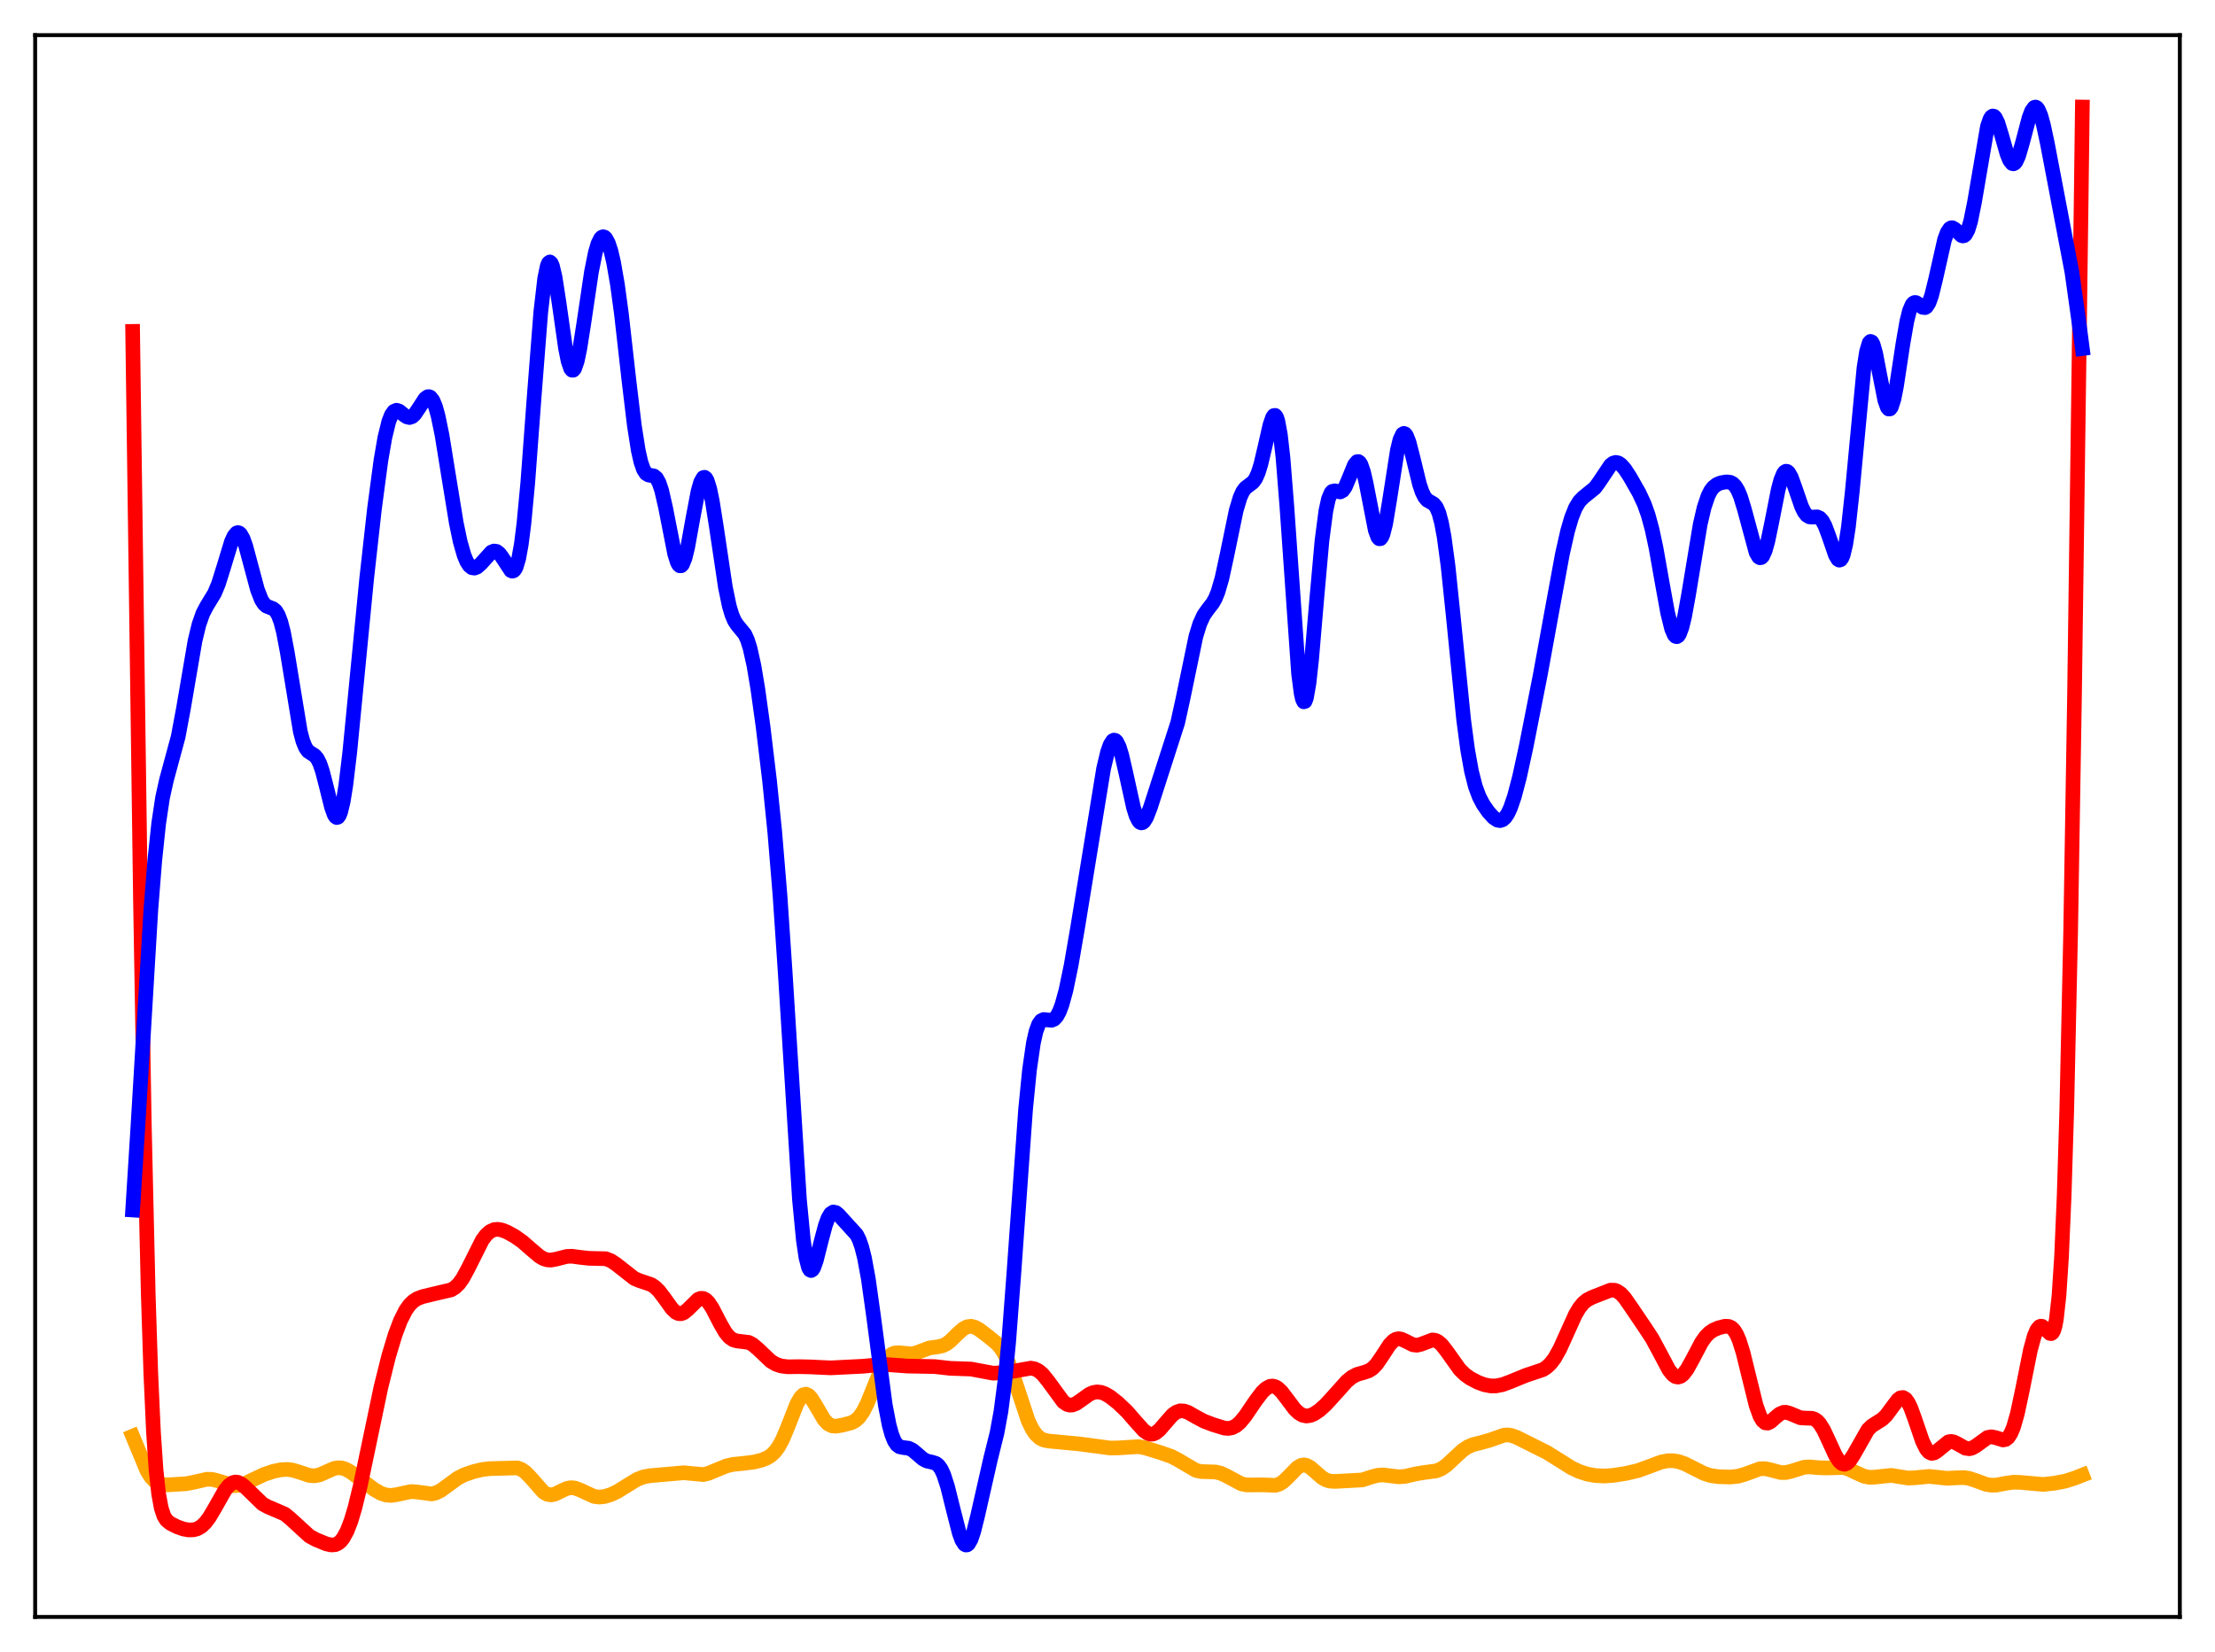 <?xml version="1.0" encoding="utf-8" standalone="no"?>
<!DOCTYPE svg PUBLIC "-//W3C//DTD SVG 1.1//EN"
  "http://www.w3.org/Graphics/SVG/1.1/DTD/svg11.dtd">
<svg xmlns:xlink="http://www.w3.org/1999/xlink" width="453.6pt" height="338.4pt" viewBox="0 0 453.6 338.4" xmlns="http://www.w3.org/2000/svg" version="1.1">
 <defs>
  <style type="text/css">*{stroke-linejoin: round; stroke-linecap: butt}</style>
 </defs>
 <g id="figure_1">
  <g id="patch_1">
   <path d="M 0 338.4 
L 453.6 338.4 
L 453.6 0 
L 0 0 
z
" style="fill: #ffffff"/>
  </g>
  <g id="axes_1">
   <g id="patch_2">
    <path d="M 7.2 331.2 
L 446.4 331.2 
L 446.4 7.2 
L 7.2 7.2 
z
" style="fill: #ffffff"/>
   </g>
   <g id="matplotlib.axis_1"/>
   <g id="matplotlib.axis_2"/>
   <g id="line2d_1">
    <path d="M 27.164 294.186 
L 30.092 301.237 
L 30.89 302.52 
L 31.689 303.385 
L 32.487 303.881 
L 33.286 304.099 
L 34.351 304.145 
L 38.077 303.921 
L 39.674 303.617 
L 42.336 303.004 
L 43.401 303.024 
L 44.465 303.271 
L 47.926 304.321 
L 48.991 304.246 
L 50.055 303.924 
L 51.652 303.165 
L 54.048 302.03 
L 55.911 301.398 
L 57.508 301.054 
L 58.839 300.984 
L 59.904 301.121 
L 61.235 301.519 
L 63.364 302.222 
L 64.429 302.3 
L 65.494 302.082 
L 66.825 301.49 
L 68.422 300.787 
L 69.22 300.64 
L 70.019 300.695 
L 70.817 300.954 
L 71.882 301.55 
L 73.745 302.94 
L 76.673 305.13 
L 78.004 305.881 
L 79.069 306.234 
L 80.134 306.315 
L 81.199 306.155 
L 84.127 305.528 
L 85.191 305.583 
L 88.385 306.006 
L 89.184 305.83 
L 90.249 305.316 
L 91.58 304.351 
L 93.709 302.788 
L 95.04 302.105 
L 96.903 301.455 
L 98.767 301.001 
L 100.364 300.823 
L 105.953 300.675 
L 106.752 300.974 
L 107.551 301.515 
L 108.615 302.594 
L 111.277 305.618 
L 112.076 306.082 
L 112.874 306.208 
L 113.673 306.034 
L 115.004 305.374 
L 116.068 304.889 
L 116.867 304.726 
L 117.665 304.788 
L 118.73 305.173 
L 121.658 306.523 
L 122.723 306.654 
L 123.788 306.543 
L 125.119 306.138 
L 126.449 305.504 
L 128.313 304.344 
L 130.442 303.04 
L 131.773 302.522 
L 133.104 302.276 
L 140.025 301.671 
L 144.017 302.042 
L 145.082 301.789 
L 146.679 301.122 
L 148.809 300.256 
L 150.14 299.953 
L 152.269 299.741 
L 154.399 299.475 
L 155.996 299.077 
L 157.06 298.643 
L 157.859 298.145 
L 158.657 297.405 
L 159.456 296.326 
L 160.255 294.848 
L 161.319 292.306 
L 163.183 287.563 
L 163.981 286.19 
L 164.513 285.694 
L 165.046 285.573 
L 165.578 285.817 
L 166.111 286.379 
L 166.909 287.642 
L 168.772 290.813 
L 169.571 291.651 
L 170.369 292.062 
L 171.168 292.138 
L 172.499 291.915 
L 174.362 291.426 
L 175.161 291.005 
L 175.959 290.272 
L 176.758 289.13 
L 177.556 287.564 
L 178.887 284.289 
L 180.484 280.359 
L 181.283 278.856 
L 182.081 277.82 
L 182.614 277.394 
L 183.146 277.16 
L 183.945 277.085 
L 186.873 277.331 
L 187.937 277.002 
L 190.333 276.103 
L 191.93 275.889 
L 192.995 275.664 
L 193.793 275.289 
L 194.592 274.696 
L 196.189 273.118 
L 197.254 272.187 
L 198.052 271.767 
L 198.851 271.66 
L 199.649 271.858 
L 200.448 272.293 
L 202.311 273.691 
L 204.175 275.229 
L 204.973 276.16 
L 205.772 277.454 
L 206.57 279.2 
L 207.635 282.192 
L 210.563 291.047 
L 211.361 292.695 
L 212.16 293.854 
L 212.959 294.579 
L 213.757 294.974 
L 214.822 295.182 
L 220.944 295.756 
L 227.332 296.602 
L 228.929 296.582 
L 233.188 296.319 
L 234.519 296.578 
L 237.713 297.564 
L 239.843 298.304 
L 241.174 298.992 
L 244.9 301.182 
L 245.965 301.423 
L 247.296 301.464 
L 248.893 301.508 
L 249.958 301.758 
L 251.023 302.239 
L 254.217 303.942 
L 255.281 304.156 
L 256.612 304.162 
L 258.742 304.149 
L 261.137 304.251 
L 261.936 304.021 
L 262.735 303.541 
L 263.799 302.544 
L 265.663 300.619 
L 266.461 300.157 
L 266.993 300.062 
L 267.526 300.147 
L 268.324 300.575 
L 269.389 301.496 
L 270.72 302.658 
L 271.519 303.129 
L 272.317 303.381 
L 273.382 303.448 
L 278.972 303.143 
L 280.835 302.53 
L 282.166 302.182 
L 283.231 302.119 
L 284.561 302.276 
L 286.425 302.507 
L 287.756 302.407 
L 289.885 301.91 
L 291.482 301.641 
L 294.144 301.285 
L 295.209 300.834 
L 296.273 300.093 
L 297.871 298.595 
L 299.468 297.117 
L 300.532 296.39 
L 301.597 295.922 
L 303.194 295.524 
L 305.057 295.002 
L 307.985 293.968 
L 308.784 293.92 
L 309.583 294.044 
L 310.647 294.441 
L 316.769 297.504 
L 318.899 298.834 
L 321.827 300.672 
L 323.424 301.418 
L 325.021 301.935 
L 326.618 302.236 
L 328.481 302.338 
L 330.345 302.212 
L 333.007 301.797 
L 335.402 301.234 
L 337.532 300.467 
L 340.193 299.469 
L 341.524 299.213 
L 342.589 299.198 
L 343.654 299.365 
L 344.985 299.813 
L 346.848 300.752 
L 348.977 301.818 
L 350.308 302.241 
L 351.905 302.476 
L 354.301 302.548 
L 355.898 302.392 
L 357.229 302.011 
L 360.423 300.848 
L 361.488 300.836 
L 362.553 301.068 
L 364.682 301.628 
L 365.747 301.62 
L 366.812 301.366 
L 369.473 300.538 
L 370.538 300.467 
L 372.401 300.634 
L 373.999 300.688 
L 377.459 300.595 
L 378.524 300.896 
L 380.121 301.662 
L 381.718 302.378 
L 382.783 302.597 
L 383.847 302.572 
L 387.308 302.204 
L 388.905 302.472 
L 390.768 302.753 
L 392.099 302.701 
L 395.027 302.421 
L 396.624 302.583 
L 398.753 302.807 
L 400.617 302.706 
L 402.214 302.662 
L 403.279 302.827 
L 404.609 303.269 
L 406.739 304.053 
L 407.804 304.224 
L 408.868 304.188 
L 410.732 303.829 
L 412.329 303.602 
L 413.66 303.638 
L 418.451 304.063 
L 420.847 303.793 
L 422.976 303.374 
L 424.839 302.781 
L 426.436 302.156 
L 426.436 302.156 
" clip-path="url(#pd03cd6624d)" style="fill: none; stroke: #ffa500; stroke-width: 3; stroke-linecap: square"/>
   </g>
   <g id="line2d_2">
    <path d="M 27.164 67.879 
L 28.761 184.152 
L 29.559 230.599 
L 30.358 265.127 
L 30.89 281.507 
L 31.423 293.205 
L 31.955 301.059 
L 32.487 305.998 
L 33.02 308.902 
L 33.552 310.508 
L 34.084 311.373 
L 34.883 312.038 
L 36.214 312.715 
L 37.545 313.19 
L 38.609 313.387 
L 39.674 313.354 
L 40.473 313.12 
L 41.271 312.64 
L 42.07 311.872 
L 42.868 310.807 
L 43.933 309.01 
L 46.063 305.257 
L 46.861 304.274 
L 47.66 303.7 
L 48.192 303.567 
L 48.724 303.624 
L 49.523 304.025 
L 50.321 304.709 
L 53.782 308.066 
L 54.847 308.64 
L 58.307 310.123 
L 59.372 310.986 
L 63.364 314.642 
L 64.695 315.366 
L 66.825 316.242 
L 67.889 316.469 
L 68.688 316.389 
L 69.22 316.146 
L 69.753 315.712 
L 70.285 315.052 
L 71.084 313.587 
L 71.882 311.515 
L 72.681 308.846 
L 73.745 304.488 
L 75.343 296.866 
L 78.004 284.175 
L 79.601 277.763 
L 80.932 273.357 
L 81.997 270.539 
L 83.062 268.421 
L 83.86 267.291 
L 84.659 266.511 
L 85.457 266.005 
L 86.522 265.597 
L 88.918 265.016 
L 92.378 264.209 
L 93.177 263.726 
L 93.975 262.948 
L 94.774 261.828 
L 95.839 259.863 
L 98.767 254.015 
L 99.565 252.951 
L 100.364 252.244 
L 101.162 251.88 
L 101.961 251.803 
L 102.759 251.946 
L 103.824 252.356 
L 105.421 253.239 
L 107.018 254.367 
L 108.881 255.997 
L 110.479 257.343 
L 111.277 257.811 
L 112.076 258.067 
L 112.874 258.106 
L 113.939 257.901 
L 116.068 257.356 
L 117.133 257.32 
L 118.73 257.538 
L 120.593 257.746 
L 124.054 257.829 
L 125.119 258.246 
L 126.183 258.953 
L 129.91 261.88 
L 130.975 262.321 
L 133.37 263.129 
L 134.169 263.671 
L 134.967 264.464 
L 136.032 265.87 
L 137.629 268.086 
L 138.428 268.83 
L 138.96 269.075 
L 139.492 269.096 
L 140.025 268.896 
L 140.823 268.257 
L 142.953 266.156 
L 143.485 265.943 
L 144.017 265.965 
L 144.55 266.245 
L 145.082 266.775 
L 145.881 267.972 
L 147.478 271.074 
L 148.543 272.918 
L 149.341 273.887 
L 150.14 274.446 
L 150.938 274.675 
L 153.334 274.969 
L 154.132 275.398 
L 155.197 276.299 
L 157.859 278.825 
L 158.924 279.45 
L 159.988 279.802 
L 161.319 279.967 
L 163.715 279.937 
L 165.844 279.984 
L 170.103 280.184 
L 176.758 279.851 
L 180.751 279.464 
L 182.88 279.6 
L 185.808 279.817 
L 191.398 279.922 
L 194.592 280.28 
L 198.851 280.429 
L 203.376 281.275 
L 205.239 281.178 
L 207.635 280.852 
L 211.095 280.241 
L 211.894 280.391 
L 212.692 280.795 
L 213.491 281.474 
L 214.556 282.772 
L 217.75 287.146 
L 218.548 287.679 
L 219.081 287.82 
L 219.613 287.79 
L 220.412 287.476 
L 221.476 286.732 
L 223.073 285.588 
L 223.872 285.239 
L 224.671 285.107 
L 225.469 285.194 
L 226.268 285.479 
L 227.332 286.101 
L 228.929 287.362 
L 230.793 289.137 
L 232.656 291.28 
L 234.253 293.048 
L 235.052 293.604 
L 235.584 293.769 
L 236.116 293.743 
L 236.649 293.526 
L 237.447 292.884 
L 238.512 291.646 
L 240.109 289.82 
L 240.908 289.242 
L 241.706 288.979 
L 242.505 289.023 
L 243.303 289.307 
L 244.9 290.219 
L 246.497 291.075 
L 248.361 291.793 
L 250.756 292.527 
L 251.555 292.591 
L 252.353 292.441 
L 253.152 292.024 
L 253.951 291.331 
L 255.015 290.041 
L 257.145 286.901 
L 258.476 285.151 
L 259.274 284.395 
L 260.073 283.968 
L 260.605 283.905 
L 261.137 284.03 
L 261.67 284.337 
L 262.468 285.105 
L 263.533 286.502 
L 265.13 288.631 
L 265.929 289.402 
L 266.727 289.877 
L 267.526 290.045 
L 268.324 289.937 
L 269.123 289.601 
L 270.188 288.886 
L 271.519 287.685 
L 273.382 285.642 
L 275.777 282.962 
L 276.842 282.077 
L 277.907 281.519 
L 279.238 281.15 
L 280.303 280.79 
L 281.101 280.268 
L 281.9 279.437 
L 282.964 277.899 
L 284.561 275.451 
L 285.36 274.62 
L 285.892 274.312 
L 286.425 274.212 
L 286.957 274.294 
L 287.756 274.655 
L 289.353 275.455 
L 290.151 275.547 
L 290.95 275.367 
L 293.345 274.466 
L 293.878 274.524 
L 294.41 274.752 
L 295.209 275.417 
L 296.273 276.777 
L 298.935 280.515 
L 300 281.551 
L 301.065 282.316 
L 302.662 283.154 
L 303.993 283.642 
L 305.324 283.89 
L 306.388 283.879 
L 307.719 283.615 
L 309.316 283.017 
L 312.511 281.708 
L 315.971 280.554 
L 316.769 280.027 
L 317.568 279.262 
L 318.367 278.202 
L 319.431 276.31 
L 320.762 273.357 
L 322.625 269.244 
L 323.424 267.902 
L 324.223 266.919 
L 325.021 266.264 
L 326.086 265.72 
L 329.812 264.265 
L 330.611 264.273 
L 331.143 264.452 
L 331.942 265.009 
L 332.74 265.888 
L 334.071 267.803 
L 336.733 271.732 
L 338.33 274.164 
L 339.661 276.632 
L 341.791 280.639 
L 342.589 281.615 
L 343.121 281.978 
L 343.654 282.078 
L 344.186 281.909 
L 344.719 281.484 
L 345.517 280.43 
L 346.582 278.498 
L 348.445 274.969 
L 349.244 273.827 
L 350.042 273.004 
L 350.841 272.458 
L 351.905 271.996 
L 353.236 271.658 
L 354.035 271.697 
L 354.567 271.946 
L 355.1 272.462 
L 355.632 273.312 
L 356.164 274.539 
L 356.963 277.076 
L 358.028 281.421 
L 359.625 287.886 
L 360.423 290.092 
L 360.956 290.996 
L 361.488 291.447 
L 362.02 291.499 
L 362.553 291.249 
L 363.617 290.305 
L 364.416 289.645 
L 365.215 289.3 
L 365.747 289.28 
L 366.545 289.511 
L 368.675 290.405 
L 369.74 290.48 
L 371.071 290.511 
L 371.603 290.694 
L 372.135 291.058 
L 372.668 291.64 
L 373.466 292.922 
L 374.531 295.204 
L 375.862 298.108 
L 376.66 299.341 
L 377.193 299.799 
L 377.725 299.929 
L 378.257 299.728 
L 378.79 299.222 
L 379.588 298.011 
L 382.516 292.855 
L 383.315 292.07 
L 384.38 291.395 
L 385.444 290.717 
L 386.243 289.949 
L 387.308 288.521 
L 388.639 286.733 
L 389.171 286.329 
L 389.703 286.252 
L 390.236 286.564 
L 390.768 287.285 
L 391.3 288.386 
L 392.099 290.567 
L 393.696 295.228 
L 394.495 296.834 
L 395.027 297.451 
L 395.559 297.695 
L 396.092 297.61 
L 396.624 297.275 
L 399.02 295.333 
L 399.552 295.25 
L 400.084 295.345 
L 400.883 295.736 
L 402.48 296.637 
L 403.279 296.751 
L 403.811 296.629 
L 404.609 296.187 
L 407.005 294.449 
L 407.804 294.302 
L 408.602 294.458 
L 410.199 294.954 
L 410.732 294.845 
L 411.264 294.423 
L 411.796 293.606 
L 412.329 292.335 
L 413.127 289.557 
L 414.192 284.552 
L 415.789 276.566 
L 416.588 273.64 
L 417.12 272.391 
L 417.652 271.748 
L 417.919 271.645 
L 418.185 271.674 
L 418.717 272.05 
L 419.782 273.128 
L 420.048 273.174 
L 420.314 272.994 
L 420.58 272.505 
L 420.847 271.612 
L 421.113 270.215 
L 421.645 265.463 
L 422.177 257.324 
L 422.71 244.888 
L 423.242 227.393 
L 424.041 190.725 
L 424.839 141.961 
L 426.17 42.684 
L 426.436 21.927 
L 426.436 21.927 
" clip-path="url(#pd03cd6624d)" style="fill: none; stroke: #ff0000; stroke-width: 3; stroke-linecap: square"/>
   </g>
   <g id="line2d_3">
    <path d="M 27.164 247.851 
L 28.228 230.966 
L 30.89 186.411 
L 31.689 176.335 
L 32.487 168.727 
L 33.286 163.411 
L 34.084 159.791 
L 36.48 150.942 
L 37.545 145.247 
L 39.94 131.245 
L 40.739 127.949 
L 41.537 125.666 
L 42.336 124.142 
L 43.933 121.516 
L 44.732 119.604 
L 45.796 116.209 
L 47.393 110.955 
L 47.926 109.793 
L 48.458 109.169 
L 48.724 109.087 
L 48.991 109.166 
L 49.257 109.405 
L 49.789 110.345 
L 50.321 111.825 
L 51.386 115.803 
L 52.717 120.773 
L 53.516 122.826 
L 54.048 123.673 
L 54.58 124.155 
L 55.379 124.47 
L 55.911 124.674 
L 56.444 125.11 
L 56.976 125.967 
L 57.508 127.39 
L 58.041 129.448 
L 58.839 133.661 
L 61.501 149.86 
L 62.033 151.832 
L 62.566 153.139 
L 63.098 153.886 
L 63.897 154.408 
L 64.429 154.739 
L 64.961 155.347 
L 65.494 156.402 
L 66.026 157.964 
L 66.825 161.065 
L 67.889 165.349 
L 68.422 166.83 
L 68.688 167.267 
L 68.954 167.459 
L 69.22 167.381 
L 69.487 167.018 
L 69.753 166.358 
L 70.285 164.153 
L 70.817 160.837 
L 71.616 154.172 
L 72.947 140.539 
L 75.076 118.633 
L 76.673 104.304 
L 78.004 94.313 
L 78.803 89.678 
L 79.601 86.396 
L 80.134 85.018 
L 80.666 84.258 
L 81.199 84.028 
L 81.731 84.195 
L 82.796 85.048 
L 83.328 85.4 
L 83.86 85.523 
L 84.393 85.346 
L 84.925 84.861 
L 85.724 83.69 
L 87.055 81.642 
L 87.587 81.26 
L 87.853 81.238 
L 88.119 81.349 
L 88.652 82.011 
L 89.184 83.298 
L 89.716 85.207 
L 90.515 89.103 
L 91.846 97.336 
L 93.443 107.125 
L 94.241 110.946 
L 95.04 113.743 
L 95.572 115.02 
L 96.105 115.853 
L 96.637 116.285 
L 97.169 116.368 
L 97.702 116.159 
L 98.5 115.445 
L 100.63 113.083 
L 101.162 112.866 
L 101.695 112.946 
L 102.227 113.345 
L 102.759 114.034 
L 104.623 116.875 
L 104.889 116.989 
L 105.155 116.934 
L 105.421 116.68 
L 105.687 116.195 
L 106.22 114.434 
L 106.752 111.492 
L 107.284 107.303 
L 108.083 98.828 
L 109.414 80.93 
L 110.745 63.91 
L 111.543 57.022 
L 112.076 54.466 
L 112.342 53.845 
L 112.608 53.657 
L 112.874 53.886 
L 113.14 54.505 
L 113.673 56.763 
L 114.471 61.932 
L 115.802 71.285 
L 116.335 73.952 
L 116.867 75.514 
L 117.133 75.829 
L 117.399 75.826 
L 117.665 75.508 
L 118.198 73.989 
L 118.73 71.462 
L 119.529 66.402 
L 121.126 55.651 
L 121.924 51.694 
L 122.457 49.906 
L 122.989 48.84 
L 123.255 48.576 
L 123.521 48.487 
L 123.788 48.569 
L 124.054 48.819 
L 124.586 49.81 
L 125.119 51.445 
L 125.651 53.72 
L 126.449 58.311 
L 127.248 64.209 
L 128.845 78.331 
L 129.91 87.196 
L 130.708 92.264 
L 131.241 94.627 
L 131.773 96.167 
L 132.305 96.992 
L 132.838 97.304 
L 133.903 97.488 
L 134.435 97.923 
L 134.967 98.883 
L 135.5 100.472 
L 136.298 103.96 
L 138.161 113.454 
L 138.694 115.145 
L 138.96 115.65 
L 139.226 115.902 
L 139.492 115.891 
L 139.759 115.616 
L 140.291 114.306 
L 140.823 112.121 
L 141.888 106.221 
L 142.953 100.612 
L 143.485 98.748 
L 144.017 97.828 
L 144.284 97.762 
L 144.55 97.965 
L 144.816 98.436 
L 145.348 100.136 
L 145.881 102.718 
L 146.679 107.759 
L 148.543 120.256 
L 149.341 124.105 
L 149.873 125.907 
L 150.406 127.152 
L 150.938 127.971 
L 152.535 129.914 
L 153.068 131.086 
L 153.6 132.773 
L 154.399 136.369 
L 155.197 141.138 
L 156.262 148.822 
L 157.593 159.914 
L 158.657 170.379 
L 159.722 183.263 
L 160.787 199.058 
L 163.715 245.686 
L 164.513 253.984 
L 165.046 257.597 
L 165.578 259.646 
L 165.844 260.117 
L 166.111 260.252 
L 166.377 260.082 
L 166.643 259.648 
L 167.175 258.152 
L 168.24 253.918 
L 169.039 250.946 
L 169.571 249.502 
L 170.103 248.606 
L 170.636 248.255 
L 171.168 248.364 
L 171.7 248.797 
L 175.427 252.894 
L 175.959 253.958 
L 176.492 255.5 
L 177.024 257.62 
L 177.823 261.955 
L 178.887 269.572 
L 181.283 287.726 
L 182.081 291.875 
L 182.614 293.826 
L 183.146 295.155 
L 183.679 295.951 
L 184.211 296.346 
L 185.009 296.512 
L 186.074 296.642 
L 186.873 297.025 
L 187.937 297.925 
L 189.002 298.842 
L 189.801 299.267 
L 190.865 299.501 
L 191.664 299.757 
L 192.196 300.179 
L 192.729 300.928 
L 193.261 302.072 
L 194.06 304.547 
L 195.124 308.855 
L 196.455 314.066 
L 196.988 315.495 
L 197.52 316.318 
L 197.786 316.473 
L 198.052 316.449 
L 198.319 316.245 
L 198.851 315.319 
L 199.383 313.771 
L 200.182 310.586 
L 202.844 298.855 
L 204.175 293.496 
L 204.973 289.15 
L 205.772 283.037 
L 206.57 274.753 
L 207.635 260.685 
L 210.031 227.158 
L 210.829 219.138 
L 211.628 213.614 
L 212.16 211.258 
L 212.692 209.806 
L 213.225 209.068 
L 213.757 208.827 
L 214.556 208.923 
L 215.354 208.986 
L 215.887 208.753 
L 216.419 208.175 
L 216.951 207.191 
L 217.484 205.777 
L 218.282 202.873 
L 219.347 197.755 
L 220.678 190.036 
L 226.001 157.428 
L 226.8 154.082 
L 227.332 152.558 
L 227.865 151.727 
L 228.131 151.595 
L 228.397 151.657 
L 228.663 151.913 
L 229.196 152.982 
L 229.728 154.711 
L 230.527 158.176 
L 232.124 165.424 
L 232.656 167.111 
L 233.188 168.173 
L 233.455 168.45 
L 233.721 168.557 
L 233.987 168.498 
L 234.253 168.284 
L 234.785 167.439 
L 235.584 165.389 
L 241.174 148.038 
L 242.239 143.198 
L 244.9 130.364 
L 245.699 127.772 
L 246.497 126.027 
L 247.296 124.886 
L 248.361 123.513 
L 248.893 122.551 
L 249.425 121.239 
L 250.224 118.501 
L 251.289 113.587 
L 253.152 104.552 
L 253.951 101.888 
L 254.483 100.717 
L 255.015 99.975 
L 255.814 99.364 
L 256.612 98.759 
L 257.145 98.011 
L 257.677 96.804 
L 258.209 95.08 
L 259.008 91.696 
L 260.073 87.022 
L 260.605 85.491 
L 260.871 85.12 
L 261.137 85.083 
L 261.404 85.424 
L 261.67 86.181 
L 262.202 89.037 
L 262.735 93.717 
L 263.533 103.749 
L 265.929 138.016 
L 266.461 142.073 
L 266.727 143.222 
L 266.993 143.754 
L 267.26 143.67 
L 267.526 142.986 
L 268.058 139.97 
L 268.591 135.149 
L 269.655 122.633 
L 270.72 110.755 
L 271.519 104.629 
L 272.051 102.189 
L 272.583 100.924 
L 272.849 100.641 
L 273.382 100.534 
L 274.447 100.77 
L 274.979 100.479 
L 275.511 99.714 
L 276.31 97.826 
L 277.375 95.206 
L 277.907 94.567 
L 278.173 94.537 
L 278.439 94.73 
L 278.705 95.156 
L 279.238 96.695 
L 279.77 99.028 
L 281.633 108.6 
L 282.166 110.049 
L 282.432 110.35 
L 282.698 110.343 
L 282.964 110.021 
L 283.231 109.389 
L 283.763 107.274 
L 284.561 102.501 
L 286.159 92.231 
L 286.691 90.055 
L 287.223 88.923 
L 287.489 88.768 
L 287.756 88.879 
L 288.022 89.237 
L 288.554 90.592 
L 289.353 93.695 
L 290.684 99.162 
L 291.216 100.745 
L 291.748 101.826 
L 292.281 102.455 
L 293.079 102.907 
L 293.612 103.23 
L 294.144 103.884 
L 294.676 105.119 
L 295.209 107.124 
L 295.741 110.004 
L 296.54 115.948 
L 297.604 126.188 
L 299.734 147.428 
L 300.532 153.446 
L 301.331 157.945 
L 302.129 161.09 
L 302.928 163.232 
L 303.727 164.755 
L 304.791 166.296 
L 305.856 167.47 
L 306.655 167.997 
L 307.187 168.089 
L 307.719 167.916 
L 308.252 167.439 
L 308.784 166.632 
L 309.316 165.49 
L 310.115 163.174 
L 311.18 159.121 
L 312.511 153.012 
L 315.439 138.162 
L 317.834 125.027 
L 319.964 113.453 
L 321.028 108.749 
L 321.827 106.016 
L 322.625 104.021 
L 323.424 102.699 
L 324.223 101.878 
L 326.618 99.936 
L 327.417 98.852 
L 329.812 95.278 
L 330.345 94.868 
L 330.877 94.713 
L 331.409 94.822 
L 331.942 95.176 
L 332.74 96.077 
L 333.805 97.705 
L 335.668 100.983 
L 336.733 103.273 
L 337.532 105.53 
L 338.33 108.487 
L 339.129 112.233 
L 340.46 119.744 
L 341.524 125.582 
L 342.323 128.803 
L 342.855 130.045 
L 343.121 130.345 
L 343.388 130.417 
L 343.654 130.26 
L 343.92 129.875 
L 344.452 128.45 
L 344.985 126.248 
L 345.783 121.86 
L 348.179 107.393 
L 348.977 103.963 
L 349.776 101.586 
L 350.308 100.531 
L 350.841 99.818 
L 351.639 99.2 
L 352.438 98.892 
L 353.503 98.705 
L 354.301 98.782 
L 354.833 99.047 
L 355.366 99.58 
L 355.898 100.456 
L 356.431 101.72 
L 357.229 104.325 
L 359.625 113.2 
L 360.157 114.094 
L 360.423 114.253 
L 360.689 114.204 
L 360.956 113.941 
L 361.488 112.79 
L 362.02 110.888 
L 362.819 107.048 
L 364.15 100.306 
L 364.682 98.308 
L 365.215 97.018 
L 365.481 96.67 
L 365.747 96.521 
L 366.013 96.567 
L 366.279 96.796 
L 366.812 97.725 
L 367.61 99.916 
L 368.941 103.784 
L 369.473 104.864 
L 370.006 105.549 
L 370.538 105.868 
L 371.071 105.921 
L 372.135 105.873 
L 372.668 106.111 
L 373.2 106.699 
L 373.732 107.688 
L 374.531 109.824 
L 375.862 113.697 
L 376.394 114.585 
L 376.66 114.74 
L 376.927 114.656 
L 377.193 114.305 
L 377.459 113.663 
L 377.991 111.446 
L 378.524 107.967 
L 379.322 100.654 
L 381.718 75.31 
L 382.25 71.972 
L 382.783 70.206 
L 383.049 69.93 
L 383.315 70.043 
L 383.581 70.518 
L 384.113 72.378 
L 384.912 76.58 
L 385.977 81.976 
L 386.509 83.478 
L 386.775 83.782 
L 387.041 83.763 
L 387.308 83.417 
L 387.84 81.793 
L 388.372 79.12 
L 389.703 70.352 
L 390.502 65.765 
L 391.034 63.644 
L 391.567 62.399 
L 391.833 62.087 
L 392.099 61.954 
L 392.365 61.972 
L 392.897 62.307 
L 393.696 62.948 
L 394.228 63.013 
L 394.495 62.846 
L 395.027 62.03 
L 395.559 60.552 
L 396.358 57.312 
L 398.221 49.061 
L 398.753 47.617 
L 399.286 46.824 
L 399.552 46.665 
L 399.818 46.648 
L 400.351 46.952 
L 401.681 48.249 
L 401.948 48.329 
L 402.214 48.276 
L 402.48 48.066 
L 403.012 47.106 
L 403.545 45.373 
L 404.343 41.438 
L 407.005 25.878 
L 407.537 24.354 
L 407.804 23.939 
L 408.07 23.76 
L 408.336 23.81 
L 408.602 24.075 
L 409.135 25.169 
L 409.933 27.772 
L 410.998 31.498 
L 411.53 32.823 
L 412.063 33.498 
L 412.329 33.555 
L 412.595 33.419 
L 412.861 33.092 
L 413.393 31.914 
L 414.192 29.168 
L 415.523 24.11 
L 416.055 22.713 
L 416.588 21.995 
L 416.854 21.927 
L 417.12 22.062 
L 417.386 22.398 
L 417.919 23.64 
L 418.451 25.542 
L 419.249 29.265 
L 424.307 55.789 
L 425.638 65.275 
L 426.436 71.395 
L 426.436 71.395 
" clip-path="url(#pd03cd6624d)" style="fill: none; stroke: #0000ff; stroke-width: 3; stroke-linecap: square"/>
   </g>
   <g id="patch_3">
    <path d="M 7.2 331.2 
L 7.2 7.2 
" style="fill: none; stroke: #000000; stroke-width: 0.8; stroke-linejoin: miter; stroke-linecap: square"/>
   </g>
   <g id="patch_4">
    <path d="M 446.4 331.2 
L 446.4 7.2 
" style="fill: none; stroke: #000000; stroke-width: 0.8; stroke-linejoin: miter; stroke-linecap: square"/>
   </g>
   <g id="patch_5">
    <path d="M 7.2 331.2 
L 446.4 331.2 
" style="fill: none; stroke: #000000; stroke-width: 0.8; stroke-linejoin: miter; stroke-linecap: square"/>
   </g>
   <g id="patch_6">
    <path d="M 7.2 7.2 
L 446.4 7.2 
" style="fill: none; stroke: #000000; stroke-width: 0.8; stroke-linejoin: miter; stroke-linecap: square"/>
   </g>
  </g>
 </g>
 <defs>
  <clipPath id="pd03cd6624d">
   <rect x="7.2" y="7.2" width="439.2" height="324"/>
  </clipPath>
 </defs>
</svg>

